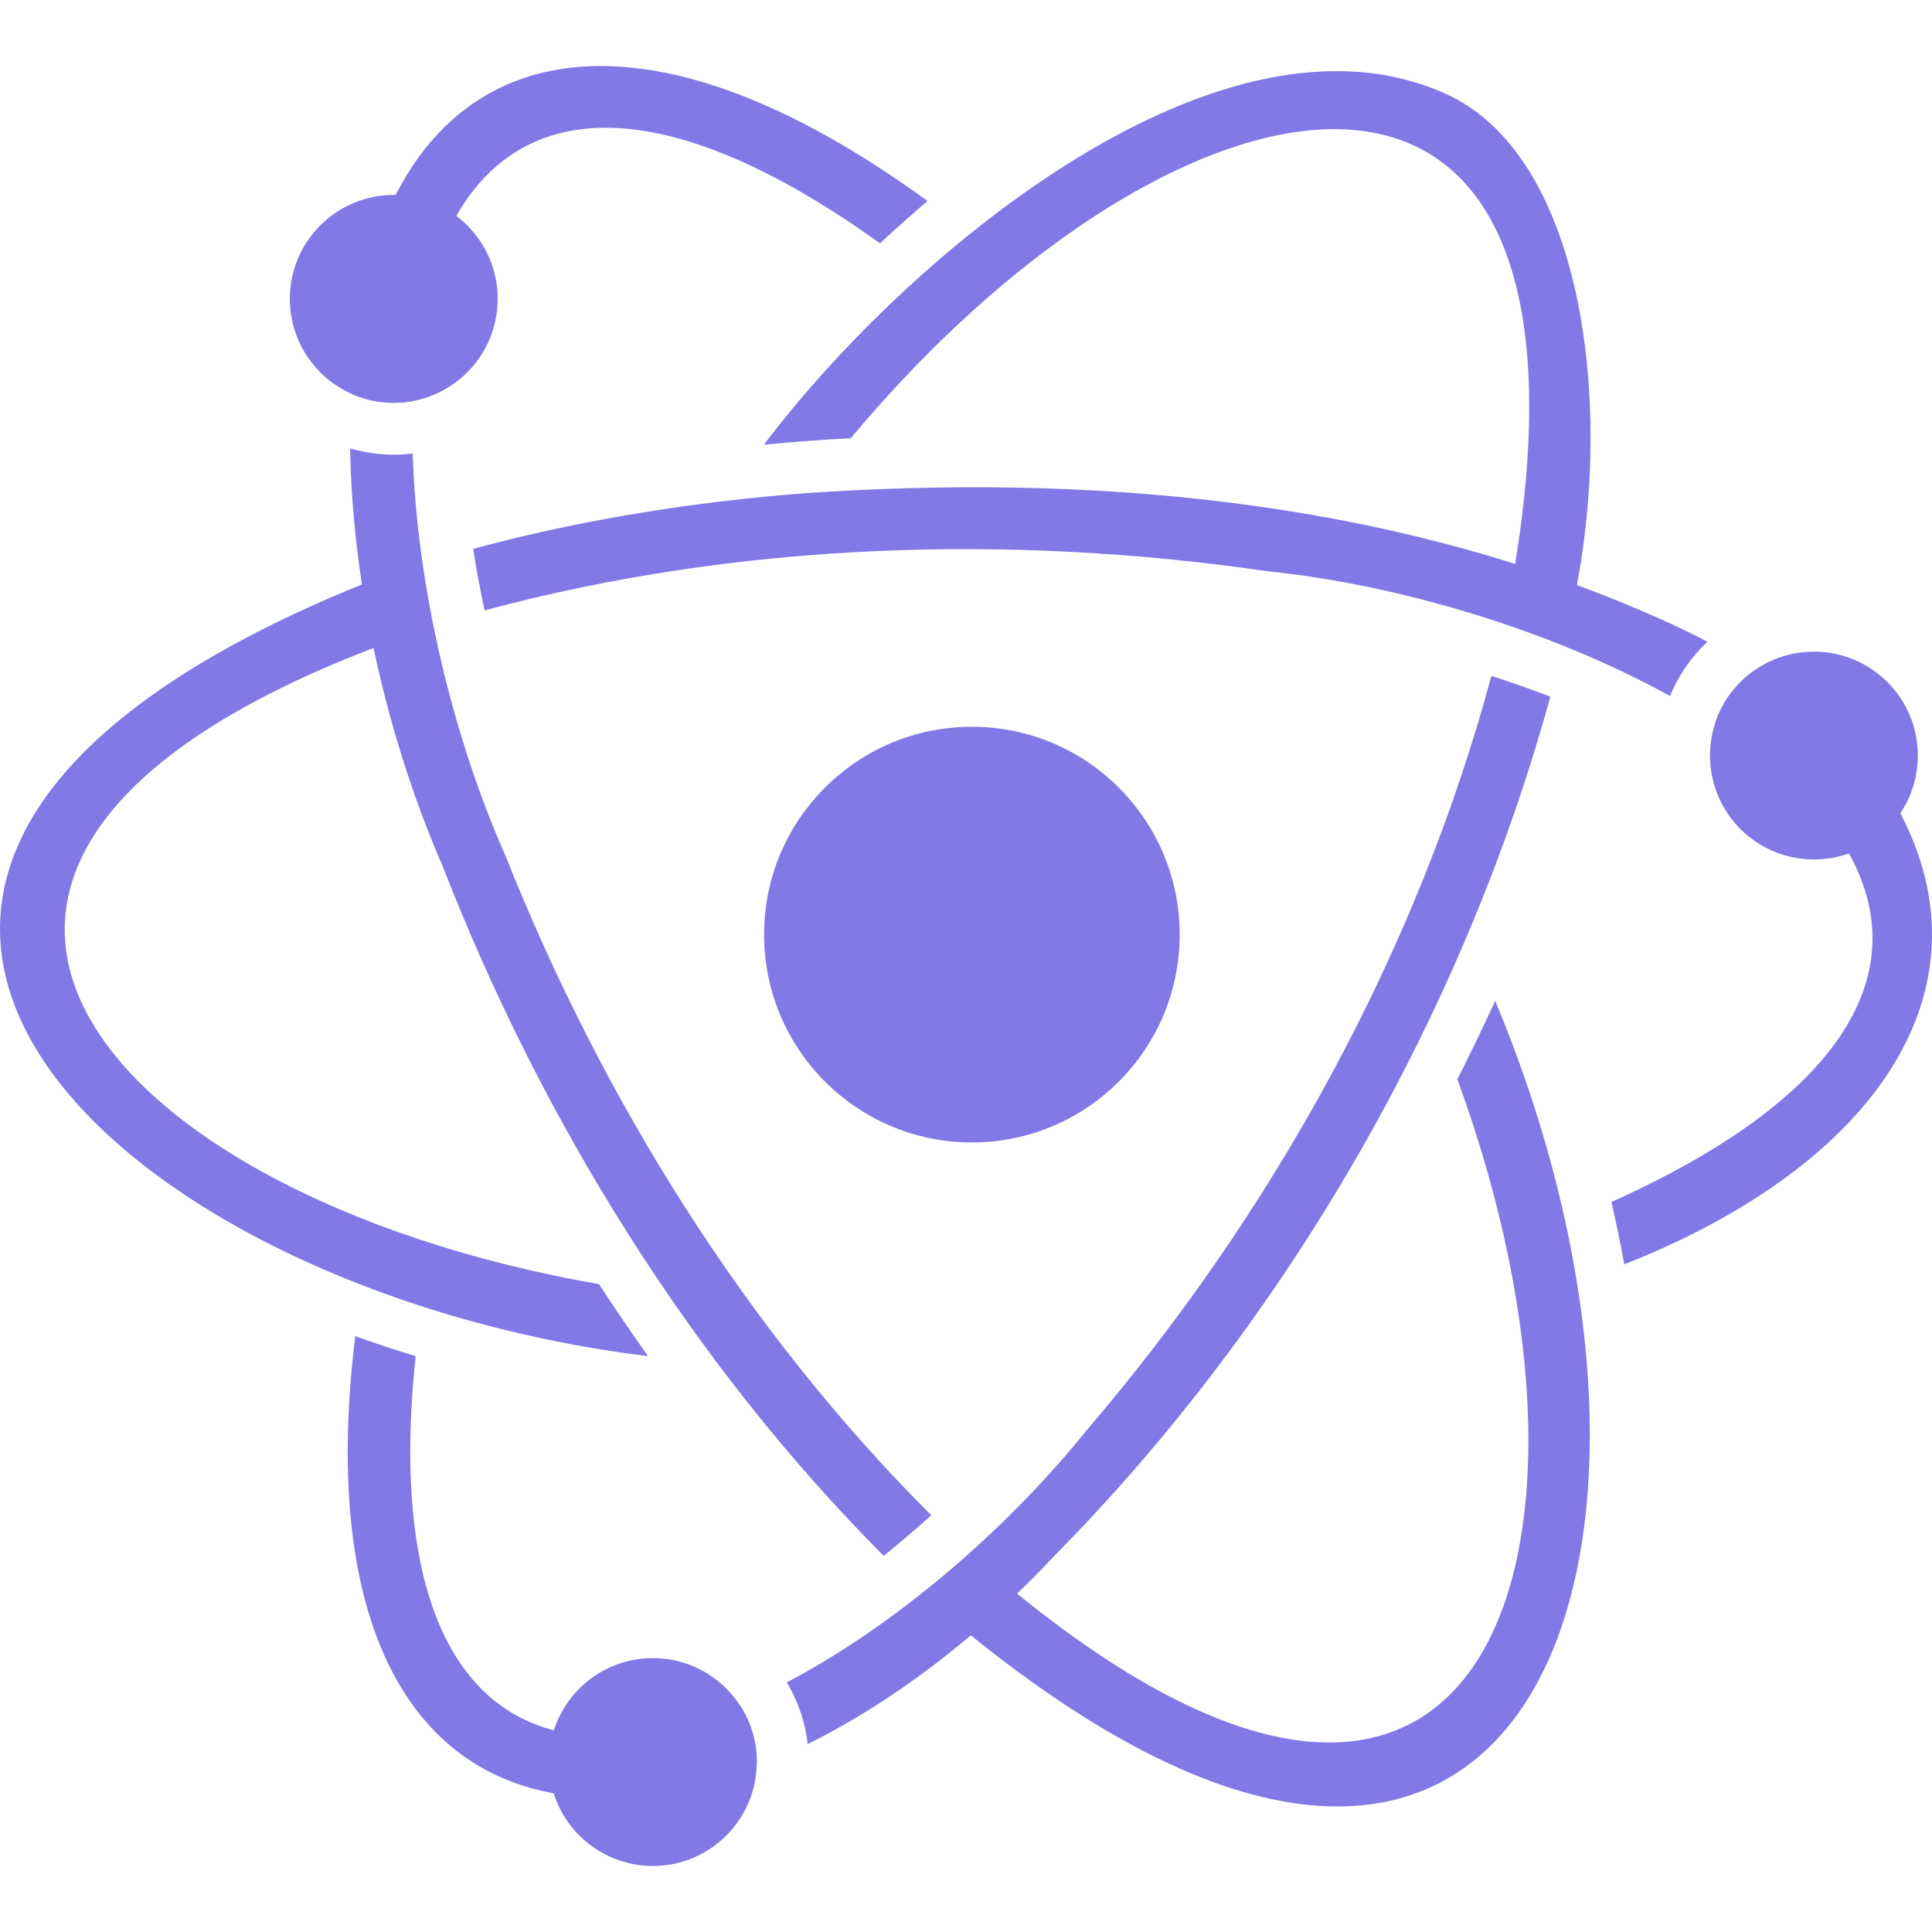 <?xml version="1.0" encoding="UTF-8"?><svg id="Layer_1" xmlns="http://www.w3.org/2000/svg" viewBox="0 0 512 512"><defs><style>.cls-1{fill:#8278e6;stroke-width:0px;}</style></defs><path class="cls-1" d="M133.95,226.77c25.64,64.47,63.68,125.73,112.83,174.78-4.18,3.77-8.38,7.37-12.58,10.77-50.9-51.06-90.63-115.33-116.82-182.59-15.08-34.72-24-74.88-24.59-110.89,5.34,1.56,10.98,2.04,16.58,1.36,1.1,35.22,10.6,74.99,24.57,106.57Z"/><path class="cls-1" d="M245.81,53.27c-4.22,3.58-8.42,7.32-12.59,11.21-80.2-57.52-121.4-28.61-123.82,41.8-5.58,1.05-11.31.31-16.38-1.98,2.83-84,59.78-118.72,152.79-51.03Z"/><path class="cls-1" d="M386.21,286.01c47.08,128.45,6.48,245.5-128.85,125.99-4.18,3.8-8.37,7.43-12.57,10.87,160.29,140.09,213.18-9.93,151.44-157.64-3.16,6.94-6.51,13.87-10.02,20.78Z"/><path class="cls-1" d="M384.84,25.67c-60.13-29.24-144.52,41.98-182.39,92.18,7.57-.74,15.26-1.31,23.01-1.73C313.17,11.13,434.64-12.78,398.83,164.2c5.38,1.72,10.61,3.54,15.7,5.46,14.05-50.95,8.21-124.76-29.69-143.99Z"/><path class="cls-1" d="M196,451.8c3.28,4.9,4.8,10.83,4.52,16.38-73.69,27.32-118.62-14.54-106.37-114.09,5.2,1.87,10.54,3.65,16,5.31-8.79,82.55,23.38,118.4,85.84,92.4Z"/><path class="cls-1" d="M410.85,184.64c-23.2,84.42-69.93,165.36-131.42,227.67-20.35,21.71-43.03,38.81-65.38,49.88-.62-5.44-2.34-10.85-5.26-15.89l-.26-.46c28.8-15.14,58.2-40.4,79.62-67.01,49.2-57.5,87.42-126.56,107.08-199.71,5.36,1.74,10.58,3.57,15.62,5.52Z"/><path class="cls-1" d="M96.23,154.75c-188.22,76.18-66.17,187.34,75.51,204.64-4.42-6.2-8.75-12.56-12.99-19.07-134.76-23.48-215.66-116.58-44.51-174.06-1.2-5.52-2.25-10.97-3.12-16.34-5.41,1.69-9.74,2.93-14.88,4.83Z"/><path class="cls-1" d="M336.15,151.42c-68.63-10.03-140.7-7.68-207.73,10.34-1.18-5.51-2.2-10.94-3.03-16.29,27.82-7.62,58.54-12.52,87.92-14.76,74.76-5.17,152.97,1.55,222.08,31.32,6.08,2.56,11.76,5.24,17.08,8.04-4.36,4.1-7.7,9.02-9.91,14.38-31.34-17.3-71.43-29.42-106.41-33.04Z"/><path class="cls-1" d="M503.61,215.51c24.51,46.75-6.13,93.08-73.15,119.55-.99-5.44-2.13-10.96-3.42-16.52,88.17-39.62,86.06-89.05,27.51-126.92,1.84-5.62,5.49-10.66,10.7-14.18,15.61,9.9,29.64,22.4,38.36,38.07Z"/><ellipse class="cls-1" cx="257.56" cy="247.68" rx="55.07" ry="55.08"/><ellipse class="cls-1" cx="173.01" cy="466.96" rx="27.54" ry="27.54"/><ellipse class="cls-1" cx="104.35" cy="79.2" rx="27.54" ry="27.54"/><ellipse class="cls-1" cx="480.71" cy="200.23" rx="27.54" ry="27.54"/></svg>